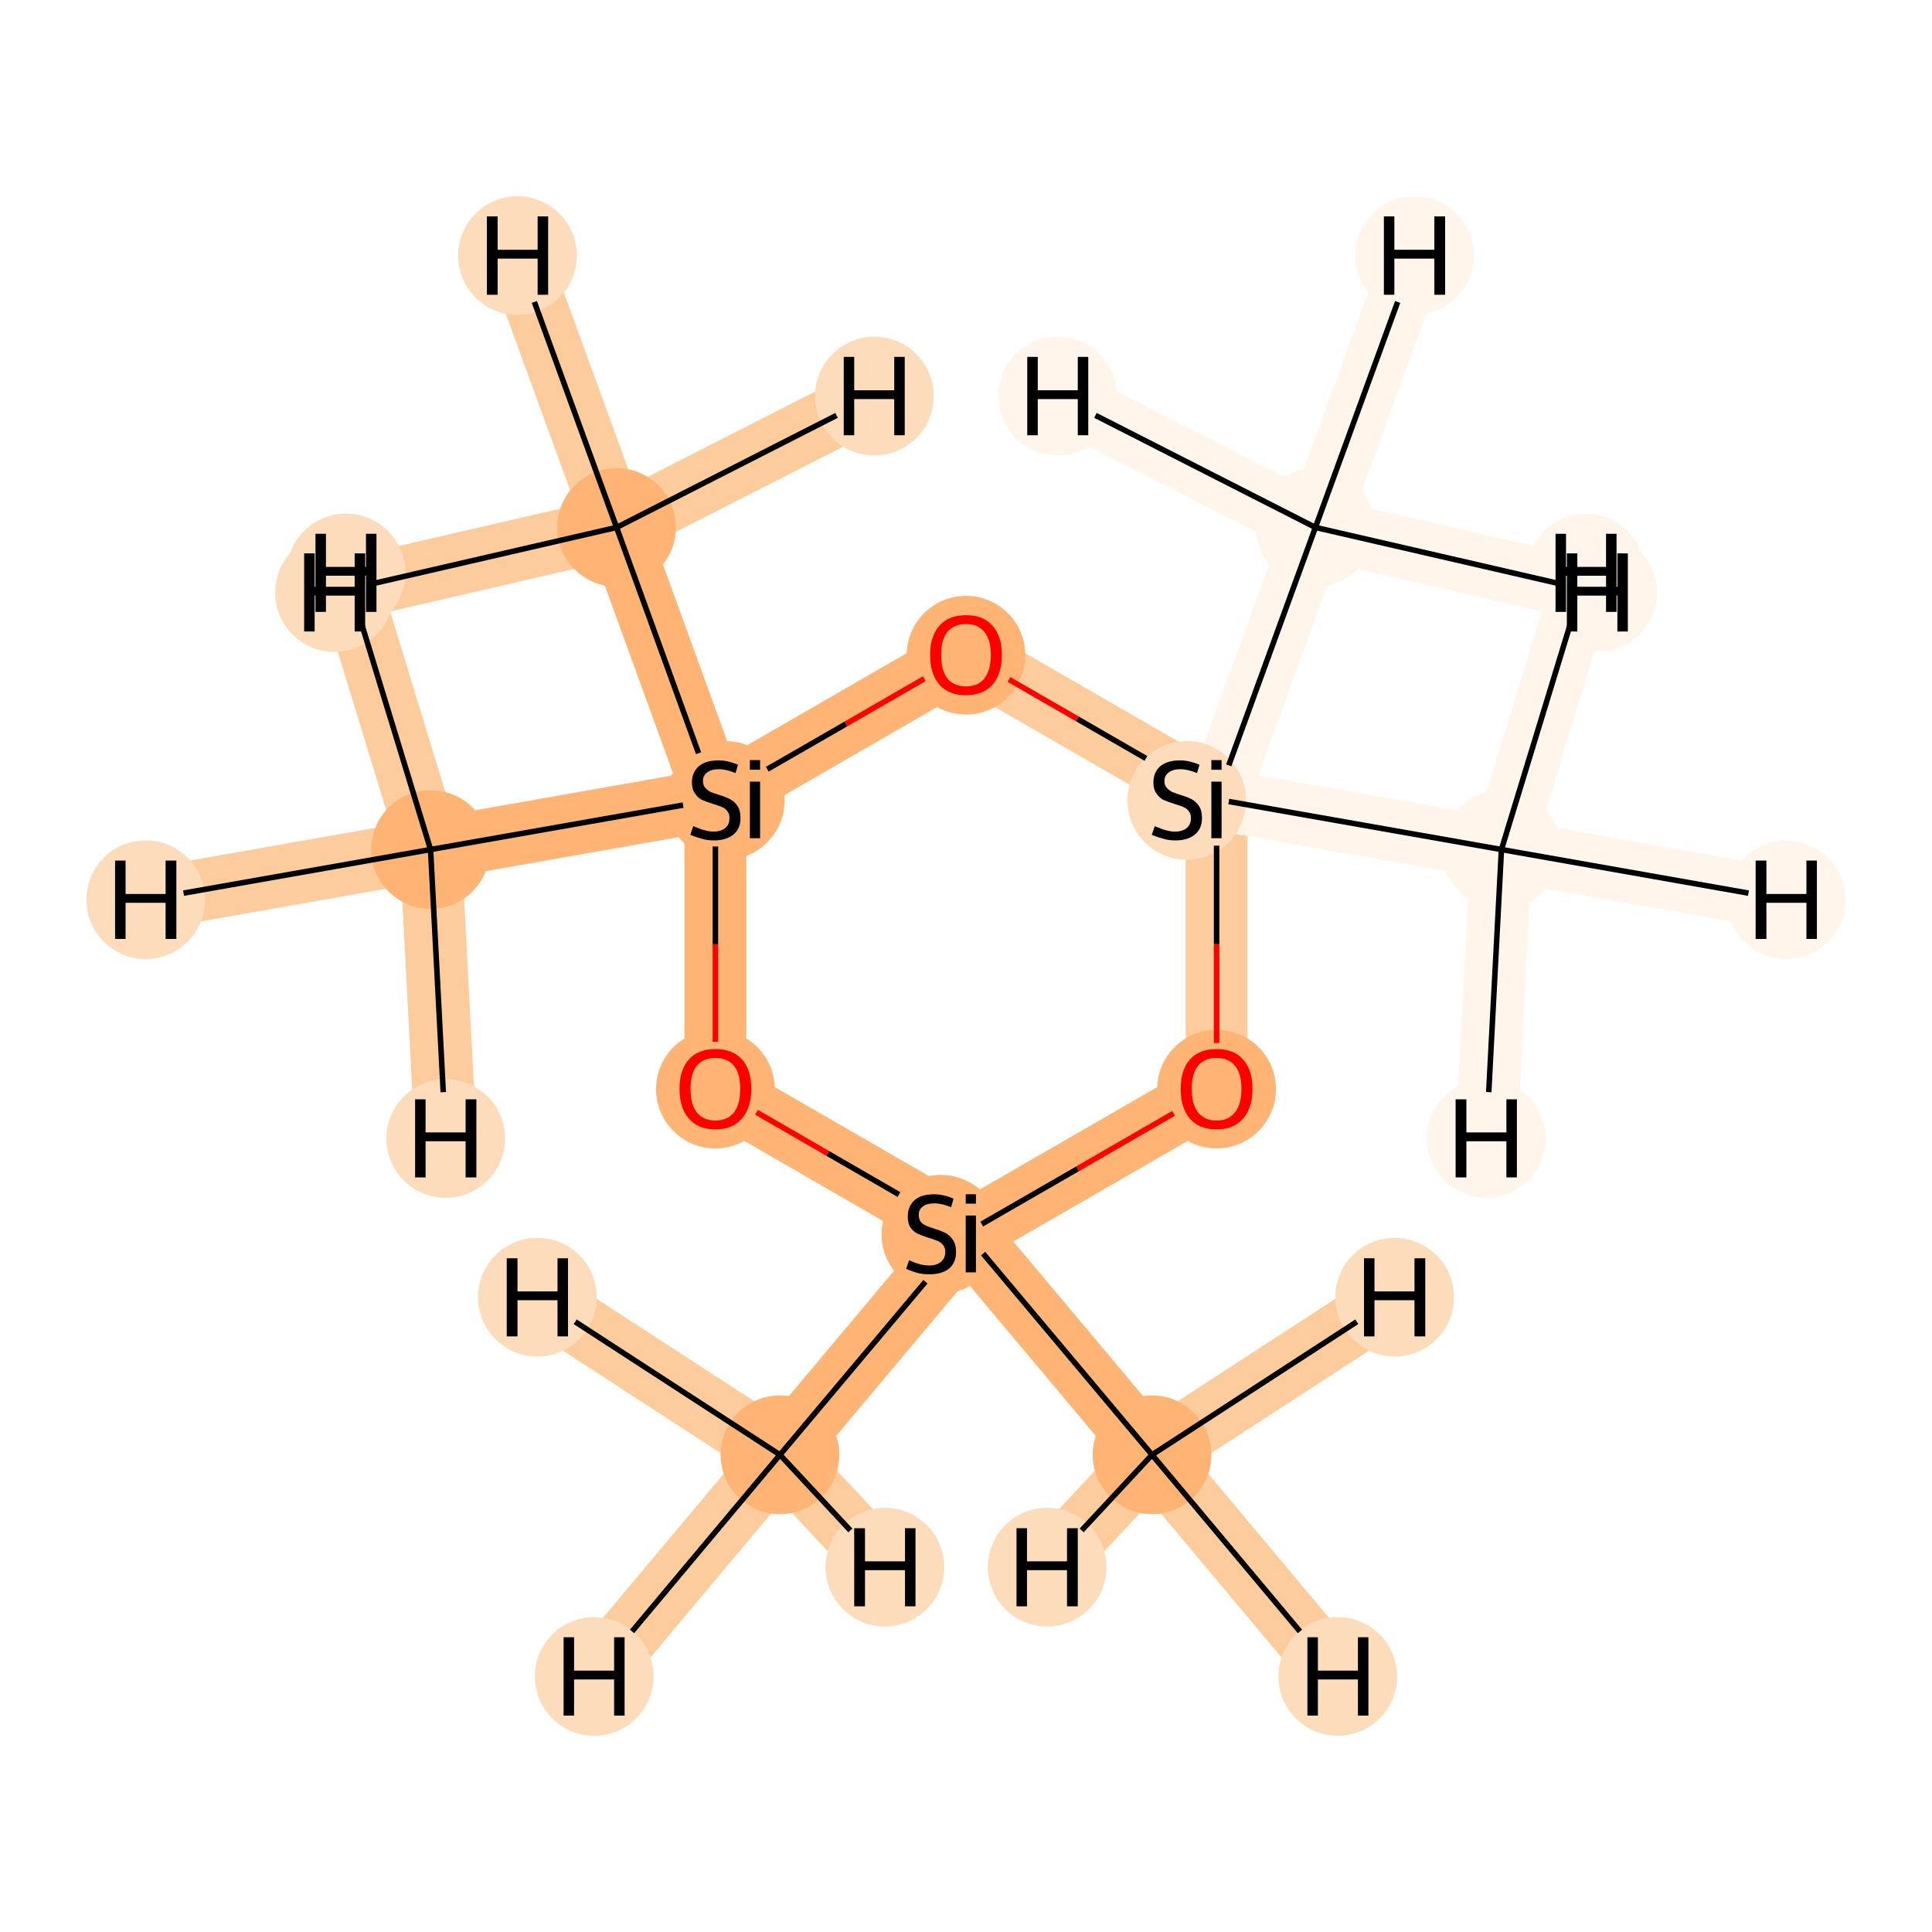 <?xml version='1.0' encoding='iso-8859-1'?>
<svg version='1.1' baseProfile='full'
              xmlns='http://www.w3.org/2000/svg'
                      xmlns:rdkit='http://www.rdkit.org/xml'
                      xmlns:xlink='http://www.w3.org/1999/xlink'
                  xml:space='preserve'
width='700px' height='700px' viewBox='0 0 700 700'>
<!-- END OF HEADER -->
<rect style='opacity:1.0;fill:#FFFFFF;stroke:none' width='700.0' height='700.0' x='0.0' y='0.0'> </rect>
<path d='M 417.4,527.1 L 350.0,446.8' style='fill:none;fill-rule:evenodd;stroke:#FDB474;stroke-width:22.4px;stroke-linecap:butt;stroke-linejoin:miter;stroke-opacity:1' />
<path d='M 417.4,527.1 L 484.7,607.4' style='fill:none;fill-rule:evenodd;stroke:#FDCC9C;stroke-width:22.4px;stroke-linecap:butt;stroke-linejoin:miter;stroke-opacity:1' />
<path d='M 417.4,527.1 L 505.3,470.0' style='fill:none;fill-rule:evenodd;stroke:#FDCC9C;stroke-width:22.4px;stroke-linecap:butt;stroke-linejoin:miter;stroke-opacity:1' />
<path d='M 417.4,527.1 L 379.4,567.8' style='fill:none;fill-rule:evenodd;stroke:#FDCC9C;stroke-width:22.4px;stroke-linecap:butt;stroke-linejoin:miter;stroke-opacity:1' />
<path d='M 350.0,446.8 L 282.6,527.1' style='fill:none;fill-rule:evenodd;stroke:#FDB474;stroke-width:22.4px;stroke-linecap:butt;stroke-linejoin:miter;stroke-opacity:1' />
<path d='M 350.0,446.8 L 259.2,394.4' style='fill:none;fill-rule:evenodd;stroke:#FDB474;stroke-width:22.4px;stroke-linecap:butt;stroke-linejoin:miter;stroke-opacity:1' />
<path d='M 350.0,446.8 L 440.8,394.4' style='fill:none;fill-rule:evenodd;stroke:#FDB474;stroke-width:22.4px;stroke-linecap:butt;stroke-linejoin:miter;stroke-opacity:1' />
<path d='M 282.6,527.1 L 215.3,607.4' style='fill:none;fill-rule:evenodd;stroke:#FDCC9C;stroke-width:22.4px;stroke-linecap:butt;stroke-linejoin:miter;stroke-opacity:1' />
<path d='M 282.6,527.1 L 320.6,567.8' style='fill:none;fill-rule:evenodd;stroke:#FDCC9C;stroke-width:22.4px;stroke-linecap:butt;stroke-linejoin:miter;stroke-opacity:1' />
<path d='M 282.6,527.1 L 194.7,470.0' style='fill:none;fill-rule:evenodd;stroke:#FDCC9C;stroke-width:22.4px;stroke-linecap:butt;stroke-linejoin:miter;stroke-opacity:1' />
<path d='M 259.2,394.4 L 259.2,289.6' style='fill:none;fill-rule:evenodd;stroke:#FDB474;stroke-width:22.4px;stroke-linecap:butt;stroke-linejoin:miter;stroke-opacity:1' />
<path d='M 259.2,289.6 L 156.0,307.8' style='fill:none;fill-rule:evenodd;stroke:#FDB474;stroke-width:22.4px;stroke-linecap:butt;stroke-linejoin:miter;stroke-opacity:1' />
<path d='M 259.2,289.6 L 223.4,191.1' style='fill:none;fill-rule:evenodd;stroke:#FDB474;stroke-width:22.4px;stroke-linecap:butt;stroke-linejoin:miter;stroke-opacity:1' />
<path d='M 259.2,289.6 L 350.0,237.2' style='fill:none;fill-rule:evenodd;stroke:#FDB474;stroke-width:22.4px;stroke-linecap:butt;stroke-linejoin:miter;stroke-opacity:1' />
<path d='M 156.0,307.8 L 52.8,326.0' style='fill:none;fill-rule:evenodd;stroke:#FDCC9C;stroke-width:22.4px;stroke-linecap:butt;stroke-linejoin:miter;stroke-opacity:1' />
<path d='M 156.0,307.8 L 125.4,207.6' style='fill:none;fill-rule:evenodd;stroke:#FDCC9C;stroke-width:22.4px;stroke-linecap:butt;stroke-linejoin:miter;stroke-opacity:1' />
<path d='M 156.0,307.8 L 161.5,412.5' style='fill:none;fill-rule:evenodd;stroke:#FDCC9C;stroke-width:22.4px;stroke-linecap:butt;stroke-linejoin:miter;stroke-opacity:1' />
<path d='M 223.4,191.1 L 187.5,92.6' style='fill:none;fill-rule:evenodd;stroke:#FDCC9C;stroke-width:22.4px;stroke-linecap:butt;stroke-linejoin:miter;stroke-opacity:1' />
<path d='M 223.4,191.1 L 316.8,143.5' style='fill:none;fill-rule:evenodd;stroke:#FDCC9C;stroke-width:22.4px;stroke-linecap:butt;stroke-linejoin:miter;stroke-opacity:1' />
<path d='M 223.4,191.1 L 121.2,214.7' style='fill:none;fill-rule:evenodd;stroke:#FDCC9C;stroke-width:22.4px;stroke-linecap:butt;stroke-linejoin:miter;stroke-opacity:1' />
<path d='M 350.0,237.2 L 440.8,289.6' style='fill:none;fill-rule:evenodd;stroke:#FDCC9C;stroke-width:22.4px;stroke-linecap:butt;stroke-linejoin:miter;stroke-opacity:1' />
<path d='M 440.8,289.6 L 440.8,394.4' style='fill:none;fill-rule:evenodd;stroke:#FDCC9C;stroke-width:22.4px;stroke-linecap:butt;stroke-linejoin:miter;stroke-opacity:1' />
<path d='M 440.8,289.6 L 476.6,191.1' style='fill:none;fill-rule:evenodd;stroke:#FFF5EB;stroke-width:22.4px;stroke-linecap:butt;stroke-linejoin:miter;stroke-opacity:1' />
<path d='M 440.8,289.6 L 544.0,307.8' style='fill:none;fill-rule:evenodd;stroke:#FFF5EB;stroke-width:22.4px;stroke-linecap:butt;stroke-linejoin:miter;stroke-opacity:1' />
<path d='M 476.6,191.1 L 512.5,92.6' style='fill:none;fill-rule:evenodd;stroke:#FFF5EB;stroke-width:22.4px;stroke-linecap:butt;stroke-linejoin:miter;stroke-opacity:1' />
<path d='M 476.6,191.1 L 578.8,214.7' style='fill:none;fill-rule:evenodd;stroke:#FFF5EB;stroke-width:22.4px;stroke-linecap:butt;stroke-linejoin:miter;stroke-opacity:1' />
<path d='M 476.6,191.1 L 383.2,143.5' style='fill:none;fill-rule:evenodd;stroke:#FFF5EB;stroke-width:22.4px;stroke-linecap:butt;stroke-linejoin:miter;stroke-opacity:1' />
<path d='M 544.0,307.8 L 647.2,326.0' style='fill:none;fill-rule:evenodd;stroke:#FFF5EB;stroke-width:22.4px;stroke-linecap:butt;stroke-linejoin:miter;stroke-opacity:1' />
<path d='M 544.0,307.8 L 574.6,207.6' style='fill:none;fill-rule:evenodd;stroke:#FFF5EB;stroke-width:22.4px;stroke-linecap:butt;stroke-linejoin:miter;stroke-opacity:1' />
<path d='M 544.0,307.8 L 538.5,412.5' style='fill:none;fill-rule:evenodd;stroke:#FFF5EB;stroke-width:22.4px;stroke-linecap:butt;stroke-linejoin:miter;stroke-opacity:1' />
<ellipse cx='417.4' cy='527.1' rx='21.0' ry='21.0'  style='fill:#FDB474;fill-rule:evenodd;stroke:#FDB474;stroke-width:1.0px;stroke-linecap:butt;stroke-linejoin:miter;stroke-opacity:1' />
<ellipse cx='340.9' cy='447.2' rx='21.0' ry='21.0'  style='fill:#FDB474;fill-rule:evenodd;stroke:#FDB474;stroke-width:1.0px;stroke-linecap:butt;stroke-linejoin:miter;stroke-opacity:1' />
<ellipse cx='282.6' cy='527.1' rx='21.0' ry='21.0'  style='fill:#FDB474;fill-rule:evenodd;stroke:#FDB474;stroke-width:1.0px;stroke-linecap:butt;stroke-linejoin:miter;stroke-opacity:1' />
<ellipse cx='259.2' cy='394.6' rx='21.0' ry='21.0'  style='fill:#FDB474;fill-rule:evenodd;stroke:#FDB474;stroke-width:1.0px;stroke-linecap:butt;stroke-linejoin:miter;stroke-opacity:1' />
<ellipse cx='262.8' cy='290.0' rx='21.0' ry='21.0'  style='fill:#FDB474;fill-rule:evenodd;stroke:#FDB474;stroke-width:1.0px;stroke-linecap:butt;stroke-linejoin:miter;stroke-opacity:1' />
<ellipse cx='156.0' cy='307.8' rx='21.0' ry='21.0'  style='fill:#FDB474;fill-rule:evenodd;stroke:#FDB474;stroke-width:1.0px;stroke-linecap:butt;stroke-linejoin:miter;stroke-opacity:1' />
<ellipse cx='223.4' cy='191.1' rx='21.0' ry='21.0'  style='fill:#FDB474;fill-rule:evenodd;stroke:#FDB474;stroke-width:1.0px;stroke-linecap:butt;stroke-linejoin:miter;stroke-opacity:1' />
<ellipse cx='350.0' cy='237.4' rx='21.0' ry='21.0'  style='fill:#FDB474;fill-rule:evenodd;stroke:#FDB474;stroke-width:1.0px;stroke-linecap:butt;stroke-linejoin:miter;stroke-opacity:1' />
<ellipse cx='430.0' cy='290.0' rx='21.0' ry='21.0'  style='fill:#FDDCBB;fill-rule:evenodd;stroke:#FDDCBB;stroke-width:1.0px;stroke-linecap:butt;stroke-linejoin:miter;stroke-opacity:1' />
<ellipse cx='440.8' cy='394.6' rx='21.0' ry='21.0'  style='fill:#FDB474;fill-rule:evenodd;stroke:#FDB474;stroke-width:1.0px;stroke-linecap:butt;stroke-linejoin:miter;stroke-opacity:1' />
<ellipse cx='476.6' cy='191.1' rx='21.0' ry='21.0'  style='fill:#FFF5EB;fill-rule:evenodd;stroke:#FFF5EB;stroke-width:1.0px;stroke-linecap:butt;stroke-linejoin:miter;stroke-opacity:1' />
<ellipse cx='544.0' cy='307.8' rx='21.0' ry='21.0'  style='fill:#FFF5EB;fill-rule:evenodd;stroke:#FFF5EB;stroke-width:1.0px;stroke-linecap:butt;stroke-linejoin:miter;stroke-opacity:1' />
<ellipse cx='484.7' cy='607.4' rx='21.0' ry='21.0'  style='fill:#FDDCBB;fill-rule:evenodd;stroke:#FDDCBB;stroke-width:1.0px;stroke-linecap:butt;stroke-linejoin:miter;stroke-opacity:1' />
<ellipse cx='505.3' cy='470.0' rx='21.0' ry='21.0'  style='fill:#FDDCBB;fill-rule:evenodd;stroke:#FDDCBB;stroke-width:1.0px;stroke-linecap:butt;stroke-linejoin:miter;stroke-opacity:1' />
<ellipse cx='379.4' cy='567.8' rx='21.0' ry='21.0'  style='fill:#FDDCBB;fill-rule:evenodd;stroke:#FDDCBB;stroke-width:1.0px;stroke-linecap:butt;stroke-linejoin:miter;stroke-opacity:1' />
<ellipse cx='215.3' cy='607.4' rx='21.0' ry='21.0'  style='fill:#FDDCBB;fill-rule:evenodd;stroke:#FDDCBB;stroke-width:1.0px;stroke-linecap:butt;stroke-linejoin:miter;stroke-opacity:1' />
<ellipse cx='320.6' cy='567.8' rx='21.0' ry='21.0'  style='fill:#FDDCBB;fill-rule:evenodd;stroke:#FDDCBB;stroke-width:1.0px;stroke-linecap:butt;stroke-linejoin:miter;stroke-opacity:1' />
<ellipse cx='194.7' cy='470.0' rx='21.0' ry='21.0'  style='fill:#FDDCBB;fill-rule:evenodd;stroke:#FDDCBB;stroke-width:1.0px;stroke-linecap:butt;stroke-linejoin:miter;stroke-opacity:1' />
<ellipse cx='52.8' cy='326.0' rx='21.0' ry='21.0'  style='fill:#FDDCBB;fill-rule:evenodd;stroke:#FDDCBB;stroke-width:1.0px;stroke-linecap:butt;stroke-linejoin:miter;stroke-opacity:1' />
<ellipse cx='125.4' cy='207.6' rx='21.0' ry='21.0'  style='fill:#FDDCBB;fill-rule:evenodd;stroke:#FDDCBB;stroke-width:1.0px;stroke-linecap:butt;stroke-linejoin:miter;stroke-opacity:1' />
<ellipse cx='161.5' cy='412.5' rx='21.0' ry='21.0'  style='fill:#FDDCBB;fill-rule:evenodd;stroke:#FDDCBB;stroke-width:1.0px;stroke-linecap:butt;stroke-linejoin:miter;stroke-opacity:1' />
<ellipse cx='187.5' cy='92.6' rx='21.0' ry='21.0'  style='fill:#FDDCBB;fill-rule:evenodd;stroke:#FDDCBB;stroke-width:1.0px;stroke-linecap:butt;stroke-linejoin:miter;stroke-opacity:1' />
<ellipse cx='316.8' cy='143.5' rx='21.0' ry='21.0'  style='fill:#FDDCBB;fill-rule:evenodd;stroke:#FDDCBB;stroke-width:1.0px;stroke-linecap:butt;stroke-linejoin:miter;stroke-opacity:1' />
<ellipse cx='121.2' cy='214.7' rx='21.0' ry='21.0'  style='fill:#FDDCBB;fill-rule:evenodd;stroke:#FDDCBB;stroke-width:1.0px;stroke-linecap:butt;stroke-linejoin:miter;stroke-opacity:1' />
<ellipse cx='512.5' cy='92.6' rx='21.0' ry='21.0'  style='fill:#FFF5EB;fill-rule:evenodd;stroke:#FFF5EB;stroke-width:1.0px;stroke-linecap:butt;stroke-linejoin:miter;stroke-opacity:1' />
<ellipse cx='578.8' cy='214.7' rx='21.0' ry='21.0'  style='fill:#FFF5EB;fill-rule:evenodd;stroke:#FFF5EB;stroke-width:1.0px;stroke-linecap:butt;stroke-linejoin:miter;stroke-opacity:1' />
<ellipse cx='383.2' cy='143.5' rx='21.0' ry='21.0'  style='fill:#FFF5EB;fill-rule:evenodd;stroke:#FFF5EB;stroke-width:1.0px;stroke-linecap:butt;stroke-linejoin:miter;stroke-opacity:1' />
<ellipse cx='647.2' cy='326.0' rx='21.0' ry='21.0'  style='fill:#FFF5EB;fill-rule:evenodd;stroke:#FFF5EB;stroke-width:1.0px;stroke-linecap:butt;stroke-linejoin:miter;stroke-opacity:1' />
<ellipse cx='574.6' cy='207.6' rx='21.0' ry='21.0'  style='fill:#FFF5EB;fill-rule:evenodd;stroke:#FFF5EB;stroke-width:1.0px;stroke-linecap:butt;stroke-linejoin:miter;stroke-opacity:1' />
<ellipse cx='538.5' cy='412.5' rx='21.0' ry='21.0'  style='fill:#FFF5EB;fill-rule:evenodd;stroke:#FFF5EB;stroke-width:1.0px;stroke-linecap:butt;stroke-linejoin:miter;stroke-opacity:1' />
<path class='bond-0 atom-0 atom-1' d='M 417.4,527.1 L 356.2,454.2' style='fill:none;fill-rule:evenodd;stroke:#000000;stroke-width:2.0px;stroke-linecap:butt;stroke-linejoin:miter;stroke-opacity:1' />
<path class='bond-12 atom-0 atom-12' d='M 417.4,527.1 L 471.0,591.1' style='fill:none;fill-rule:evenodd;stroke:#000000;stroke-width:2.0px;stroke-linecap:butt;stroke-linejoin:miter;stroke-opacity:1' />
<path class='bond-13 atom-0 atom-13' d='M 417.4,527.1 L 491.6,478.9' style='fill:none;fill-rule:evenodd;stroke:#000000;stroke-width:2.0px;stroke-linecap:butt;stroke-linejoin:miter;stroke-opacity:1' />
<path class='bond-14 atom-0 atom-14' d='M 417.4,527.1 L 391.9,554.5' style='fill:none;fill-rule:evenodd;stroke:#000000;stroke-width:2.0px;stroke-linecap:butt;stroke-linejoin:miter;stroke-opacity:1' />
<path class='bond-1 atom-1 atom-2' d='M 335.3,464.4 L 282.6,527.1' style='fill:none;fill-rule:evenodd;stroke:#000000;stroke-width:2.0px;stroke-linecap:butt;stroke-linejoin:miter;stroke-opacity:1' />
<path class='bond-2 atom-1 atom-3' d='M 325.7,432.8 L 299.9,417.9' style='fill:none;fill-rule:evenodd;stroke:#000000;stroke-width:2.0px;stroke-linecap:butt;stroke-linejoin:miter;stroke-opacity:1' />
<path class='bond-2 atom-1 atom-3' d='M 299.9,417.9 L 274.1,403.0' style='fill:none;fill-rule:evenodd;stroke:#FF0000;stroke-width:2.0px;stroke-linecap:butt;stroke-linejoin:miter;stroke-opacity:1' />
<path class='bond-11 atom-9 atom-1' d='M 425.2,403.4 L 390.4,423.5' style='fill:none;fill-rule:evenodd;stroke:#FF0000;stroke-width:2.0px;stroke-linecap:butt;stroke-linejoin:miter;stroke-opacity:1' />
<path class='bond-11 atom-9 atom-1' d='M 390.4,423.5 L 355.7,443.5' style='fill:none;fill-rule:evenodd;stroke:#000000;stroke-width:2.0px;stroke-linecap:butt;stroke-linejoin:miter;stroke-opacity:1' />
<path class='bond-15 atom-2 atom-15' d='M 282.6,527.1 L 229.0,591.1' style='fill:none;fill-rule:evenodd;stroke:#000000;stroke-width:2.0px;stroke-linecap:butt;stroke-linejoin:miter;stroke-opacity:1' />
<path class='bond-16 atom-2 atom-16' d='M 282.6,527.1 L 308.1,554.5' style='fill:none;fill-rule:evenodd;stroke:#000000;stroke-width:2.0px;stroke-linecap:butt;stroke-linejoin:miter;stroke-opacity:1' />
<path class='bond-17 atom-2 atom-17' d='M 282.6,527.1 L 208.4,478.9' style='fill:none;fill-rule:evenodd;stroke:#000000;stroke-width:2.0px;stroke-linecap:butt;stroke-linejoin:miter;stroke-opacity:1' />
<path class='bond-3 atom-3 atom-4' d='M 259.2,377.5 L 259.2,342.1' style='fill:none;fill-rule:evenodd;stroke:#FF0000;stroke-width:2.0px;stroke-linecap:butt;stroke-linejoin:miter;stroke-opacity:1' />
<path class='bond-3 atom-3 atom-4' d='M 259.2,342.1 L 259.2,306.7' style='fill:none;fill-rule:evenodd;stroke:#000000;stroke-width:2.0px;stroke-linecap:butt;stroke-linejoin:miter;stroke-opacity:1' />
<path class='bond-4 atom-4 atom-5' d='M 247.5,291.7 L 156.0,307.8' style='fill:none;fill-rule:evenodd;stroke:#000000;stroke-width:2.0px;stroke-linecap:butt;stroke-linejoin:miter;stroke-opacity:1' />
<path class='bond-5 atom-4 atom-6' d='M 253.1,272.9 L 223.4,191.1' style='fill:none;fill-rule:evenodd;stroke:#000000;stroke-width:2.0px;stroke-linecap:butt;stroke-linejoin:miter;stroke-opacity:1' />
<path class='bond-6 atom-4 atom-7' d='M 278.0,278.7 L 306.5,262.3' style='fill:none;fill-rule:evenodd;stroke:#000000;stroke-width:2.0px;stroke-linecap:butt;stroke-linejoin:miter;stroke-opacity:1' />
<path class='bond-6 atom-4 atom-7' d='M 306.5,262.3 L 334.9,245.9' style='fill:none;fill-rule:evenodd;stroke:#FF0000;stroke-width:2.0px;stroke-linecap:butt;stroke-linejoin:miter;stroke-opacity:1' />
<path class='bond-18 atom-5 atom-18' d='M 156.0,307.8 L 66.5,323.6' style='fill:none;fill-rule:evenodd;stroke:#000000;stroke-width:2.0px;stroke-linecap:butt;stroke-linejoin:miter;stroke-opacity:1' />
<path class='bond-19 atom-5 atom-19' d='M 156.0,307.8 L 130.5,224.3' style='fill:none;fill-rule:evenodd;stroke:#000000;stroke-width:2.0px;stroke-linecap:butt;stroke-linejoin:miter;stroke-opacity:1' />
<path class='bond-20 atom-5 atom-20' d='M 156.0,307.8 L 160.6,395.7' style='fill:none;fill-rule:evenodd;stroke:#000000;stroke-width:2.0px;stroke-linecap:butt;stroke-linejoin:miter;stroke-opacity:1' />
<path class='bond-21 atom-6 atom-21' d='M 223.4,191.1 L 193.6,109.4' style='fill:none;fill-rule:evenodd;stroke:#000000;stroke-width:2.0px;stroke-linecap:butt;stroke-linejoin:miter;stroke-opacity:1' />
<path class='bond-22 atom-6 atom-22' d='M 223.4,191.1 L 303.1,150.5' style='fill:none;fill-rule:evenodd;stroke:#000000;stroke-width:2.0px;stroke-linecap:butt;stroke-linejoin:miter;stroke-opacity:1' />
<path class='bond-23 atom-6 atom-23' d='M 223.4,191.1 L 134.9,211.5' style='fill:none;fill-rule:evenodd;stroke:#000000;stroke-width:2.0px;stroke-linecap:butt;stroke-linejoin:miter;stroke-opacity:1' />
<path class='bond-7 atom-7 atom-8' d='M 365.6,246.2 L 390.4,260.5' style='fill:none;fill-rule:evenodd;stroke:#FF0000;stroke-width:2.0px;stroke-linecap:butt;stroke-linejoin:miter;stroke-opacity:1' />
<path class='bond-7 atom-7 atom-8' d='M 390.4,260.5 L 415.2,274.8' style='fill:none;fill-rule:evenodd;stroke:#000000;stroke-width:2.0px;stroke-linecap:butt;stroke-linejoin:miter;stroke-opacity:1' />
<path class='bond-8 atom-8 atom-9' d='M 440.8,306.4 L 440.8,342.1' style='fill:none;fill-rule:evenodd;stroke:#000000;stroke-width:2.0px;stroke-linecap:butt;stroke-linejoin:miter;stroke-opacity:1' />
<path class='bond-8 atom-8 atom-9' d='M 440.8,342.1 L 440.8,377.9' style='fill:none;fill-rule:evenodd;stroke:#FF0000;stroke-width:2.0px;stroke-linecap:butt;stroke-linejoin:miter;stroke-opacity:1' />
<path class='bond-9 atom-8 atom-10' d='M 445.2,277.3 L 476.6,191.1' style='fill:none;fill-rule:evenodd;stroke:#000000;stroke-width:2.0px;stroke-linecap:butt;stroke-linejoin:miter;stroke-opacity:1' />
<path class='bond-10 atom-8 atom-11' d='M 445.2,290.4 L 544.0,307.8' style='fill:none;fill-rule:evenodd;stroke:#000000;stroke-width:2.0px;stroke-linecap:butt;stroke-linejoin:miter;stroke-opacity:1' />
<path class='bond-24 atom-10 atom-24' d='M 476.6,191.1 L 506.4,109.4' style='fill:none;fill-rule:evenodd;stroke:#000000;stroke-width:2.0px;stroke-linecap:butt;stroke-linejoin:miter;stroke-opacity:1' />
<path class='bond-25 atom-10 atom-25' d='M 476.6,191.1 L 565.1,211.5' style='fill:none;fill-rule:evenodd;stroke:#000000;stroke-width:2.0px;stroke-linecap:butt;stroke-linejoin:miter;stroke-opacity:1' />
<path class='bond-26 atom-10 atom-26' d='M 476.6,191.1 L 396.9,150.5' style='fill:none;fill-rule:evenodd;stroke:#000000;stroke-width:2.0px;stroke-linecap:butt;stroke-linejoin:miter;stroke-opacity:1' />
<path class='bond-27 atom-11 atom-27' d='M 544.0,307.8 L 633.5,323.6' style='fill:none;fill-rule:evenodd;stroke:#000000;stroke-width:2.0px;stroke-linecap:butt;stroke-linejoin:miter;stroke-opacity:1' />
<path class='bond-28 atom-11 atom-28' d='M 544.0,307.8 L 569.5,224.3' style='fill:none;fill-rule:evenodd;stroke:#000000;stroke-width:2.0px;stroke-linecap:butt;stroke-linejoin:miter;stroke-opacity:1' />
<path class='bond-29 atom-11 atom-29' d='M 544.0,307.8 L 539.4,395.7' style='fill:none;fill-rule:evenodd;stroke:#000000;stroke-width:2.0px;stroke-linecap:butt;stroke-linejoin:miter;stroke-opacity:1' />
<path  class='atom-1' d='M 329.4 456.6
Q 329.7 456.7, 331.0 457.3
Q 332.3 457.8, 333.8 458.2
Q 335.2 458.5, 336.7 458.5
Q 339.4 458.5, 340.9 457.2
Q 342.5 455.9, 342.5 453.6
Q 342.5 452.1, 341.7 451.1
Q 340.9 450.1, 339.7 449.6
Q 338.5 449.1, 336.5 448.5
Q 334.0 447.7, 332.5 447.0
Q 331.0 446.3, 329.9 444.8
Q 328.9 443.3, 328.9 440.7
Q 328.9 437.1, 331.3 434.9
Q 333.7 432.7, 338.5 432.7
Q 341.8 432.7, 345.5 434.3
L 344.6 437.4
Q 341.2 436.0, 338.6 436.0
Q 335.9 436.0, 334.4 437.1
Q 332.8 438.3, 332.9 440.2
Q 332.9 441.7, 333.6 442.7
Q 334.4 443.6, 335.6 444.1
Q 336.7 444.6, 338.6 445.2
Q 341.2 446.0, 342.7 446.8
Q 344.2 447.6, 345.3 449.3
Q 346.4 450.9, 346.4 453.6
Q 346.4 457.5, 343.8 459.7
Q 341.2 461.7, 336.8 461.7
Q 334.3 461.7, 332.4 461.2
Q 330.5 460.7, 328.3 459.7
L 329.4 456.6
' fill='#000000'/>
<path  class='atom-1' d='M 349.9 432.7
L 353.6 432.7
L 353.6 436.1
L 349.9 436.1
L 349.9 432.7
M 349.9 440.4
L 353.6 440.4
L 353.6 461.0
L 349.9 461.0
L 349.9 440.4
' fill='#000000'/>
<path  class='atom-3' d='M 246.2 394.5
Q 246.2 387.7, 249.6 383.9
Q 252.9 380.1, 259.2 380.1
Q 265.5 380.1, 268.9 383.9
Q 272.2 387.7, 272.2 394.5
Q 272.2 401.4, 268.8 405.3
Q 265.4 409.2, 259.2 409.2
Q 253.0 409.2, 249.6 405.3
Q 246.2 401.4, 246.2 394.5
M 259.2 406.0
Q 263.5 406.0, 265.9 403.1
Q 268.2 400.2, 268.2 394.5
Q 268.2 388.9, 265.9 386.1
Q 263.5 383.3, 259.2 383.3
Q 254.9 383.3, 252.5 386.1
Q 250.2 388.9, 250.2 394.5
Q 250.2 400.2, 252.5 403.1
Q 254.9 406.0, 259.2 406.0
' fill='#FF0000'/>
<path  class='atom-4' d='M 251.2 299.3
Q 251.5 299.5, 252.9 300.0
Q 254.2 300.6, 255.6 300.9
Q 257.1 301.3, 258.5 301.3
Q 261.2 301.3, 262.8 300.0
Q 264.3 298.7, 264.3 296.4
Q 264.3 294.8, 263.5 293.9
Q 262.8 292.9, 261.6 292.4
Q 260.4 291.9, 258.4 291.3
Q 255.9 290.5, 254.3 289.8
Q 252.9 289.1, 251.8 287.5
Q 250.7 286.0, 250.7 283.5
Q 250.7 279.9, 253.1 277.7
Q 255.6 275.5, 260.4 275.5
Q 263.7 275.5, 267.4 277.1
L 266.5 280.1
Q 263.1 278.7, 260.5 278.7
Q 257.7 278.7, 256.2 279.9
Q 254.7 281.0, 254.7 283.0
Q 254.7 284.5, 255.5 285.4
Q 256.3 286.3, 257.4 286.9
Q 258.6 287.4, 260.5 288.0
Q 263.1 288.8, 264.6 289.6
Q 266.1 290.4, 267.2 292.0
Q 268.3 293.6, 268.3 296.4
Q 268.3 300.3, 265.7 302.4
Q 263.1 304.5, 258.7 304.5
Q 256.2 304.5, 254.3 303.9
Q 252.4 303.4, 250.1 302.5
L 251.2 299.3
' fill='#000000'/>
<path  class='atom-4' d='M 271.7 275.4
L 275.4 275.4
L 275.4 278.9
L 271.7 278.9
L 271.7 275.4
M 271.7 283.2
L 275.4 283.2
L 275.4 303.7
L 271.7 303.7
L 271.7 283.2
' fill='#000000'/>
<path  class='atom-7' d='M 337.0 237.3
Q 337.0 230.5, 340.4 226.7
Q 343.7 222.9, 350.0 222.9
Q 356.3 222.9, 359.6 226.7
Q 363.0 230.5, 363.0 237.3
Q 363.0 244.1, 359.6 248.1
Q 356.2 251.9, 350.0 251.9
Q 343.8 251.9, 340.4 248.1
Q 337.0 244.2, 337.0 237.3
M 350.0 248.7
Q 354.3 248.7, 356.6 245.9
Q 359.0 242.9, 359.0 237.3
Q 359.0 231.7, 356.6 228.9
Q 354.3 226.1, 350.0 226.1
Q 345.7 226.1, 343.3 228.9
Q 341.0 231.7, 341.0 237.3
Q 341.0 243.0, 343.3 245.9
Q 345.7 248.7, 350.0 248.7
' fill='#FF0000'/>
<path  class='atom-8' d='M 418.4 299.3
Q 418.7 299.5, 420.1 300.0
Q 421.4 300.6, 422.8 300.9
Q 424.3 301.3, 425.7 301.3
Q 428.4 301.3, 430.0 300.0
Q 431.5 298.7, 431.5 296.4
Q 431.5 294.8, 430.7 293.9
Q 430.0 292.9, 428.8 292.4
Q 427.6 291.9, 425.6 291.3
Q 423.1 290.5, 421.5 289.8
Q 420.1 289.1, 419.0 287.5
Q 417.9 286.0, 417.9 283.5
Q 417.9 279.9, 420.3 277.7
Q 422.8 275.5, 427.6 275.5
Q 430.9 275.5, 434.6 277.1
L 433.7 280.1
Q 430.3 278.7, 427.7 278.7
Q 424.9 278.7, 423.4 279.9
Q 421.9 281.0, 421.9 283.0
Q 421.9 284.5, 422.7 285.4
Q 423.5 286.3, 424.6 286.9
Q 425.8 287.4, 427.7 288.0
Q 430.3 288.8, 431.8 289.6
Q 433.3 290.4, 434.4 292.0
Q 435.5 293.6, 435.5 296.4
Q 435.5 300.3, 432.9 302.4
Q 430.3 304.5, 425.9 304.5
Q 423.4 304.5, 421.5 303.9
Q 419.6 303.4, 417.3 302.5
L 418.4 299.3
' fill='#000000'/>
<path  class='atom-8' d='M 438.9 275.4
L 442.6 275.4
L 442.6 278.9
L 438.9 278.9
L 438.9 275.4
M 438.9 283.2
L 442.6 283.2
L 442.6 303.7
L 438.9 303.7
L 438.9 283.2
' fill='#000000'/>
<path  class='atom-9' d='M 427.8 394.5
Q 427.8 387.7, 431.1 383.9
Q 434.5 380.1, 440.8 380.1
Q 447.1 380.1, 450.4 383.9
Q 453.8 387.7, 453.8 394.5
Q 453.8 401.4, 450.4 405.3
Q 447.0 409.2, 440.8 409.2
Q 434.5 409.2, 431.1 405.3
Q 427.8 401.4, 427.8 394.5
M 440.8 406.0
Q 445.1 406.0, 447.4 403.1
Q 449.8 400.2, 449.8 394.5
Q 449.8 388.9, 447.4 386.1
Q 445.1 383.3, 440.8 383.3
Q 436.5 383.3, 434.1 386.1
Q 431.8 388.9, 431.8 394.5
Q 431.8 400.2, 434.1 403.1
Q 436.5 406.0, 440.8 406.0
' fill='#FF0000'/>
<path  class='atom-12' d='M 473.7 593.2
L 477.5 593.2
L 477.5 605.3
L 492.0 605.3
L 492.0 593.2
L 495.8 593.2
L 495.8 621.6
L 492.0 621.6
L 492.0 608.5
L 477.5 608.5
L 477.5 621.6
L 473.7 621.6
L 473.7 593.2
' fill='#000000'/>
<path  class='atom-13' d='M 494.2 455.9
L 498.0 455.9
L 498.0 467.9
L 512.5 467.9
L 512.5 455.9
L 516.4 455.9
L 516.4 484.2
L 512.5 484.2
L 512.5 471.1
L 498.0 471.1
L 498.0 484.2
L 494.2 484.2
L 494.2 455.9
' fill='#000000'/>
<path  class='atom-14' d='M 368.3 553.7
L 372.1 553.7
L 372.1 565.7
L 386.6 565.7
L 386.6 553.7
L 390.5 553.7
L 390.5 582.0
L 386.6 582.0
L 386.6 568.9
L 372.1 568.9
L 372.1 582.0
L 368.3 582.0
L 368.3 553.7
' fill='#000000'/>
<path  class='atom-15' d='M 204.2 593.2
L 208.0 593.2
L 208.0 605.3
L 222.5 605.3
L 222.5 593.2
L 226.3 593.2
L 226.3 621.6
L 222.5 621.6
L 222.5 608.5
L 208.0 608.5
L 208.0 621.6
L 204.2 621.6
L 204.2 593.2
' fill='#000000'/>
<path  class='atom-16' d='M 309.5 553.7
L 313.4 553.7
L 313.4 565.7
L 327.9 565.7
L 327.9 553.7
L 331.7 553.7
L 331.7 582.0
L 327.9 582.0
L 327.9 568.9
L 313.4 568.9
L 313.4 582.0
L 309.5 582.0
L 309.5 553.7
' fill='#000000'/>
<path  class='atom-17' d='M 183.6 455.9
L 187.5 455.9
L 187.5 467.9
L 202.0 467.9
L 202.0 455.9
L 205.8 455.9
L 205.8 484.2
L 202.0 484.2
L 202.0 471.1
L 187.5 471.1
L 187.5 484.2
L 183.6 484.2
L 183.6 455.9
' fill='#000000'/>
<path  class='atom-18' d='M 41.7 311.8
L 45.5 311.8
L 45.5 323.9
L 60.0 323.9
L 60.0 311.8
L 63.9 311.8
L 63.9 340.2
L 60.0 340.2
L 60.0 327.1
L 45.5 327.1
L 45.5 340.2
L 41.7 340.2
L 41.7 311.8
' fill='#000000'/>
<path  class='atom-19' d='M 114.3 193.4
L 118.1 193.4
L 118.1 205.4
L 132.6 205.4
L 132.6 193.4
L 136.4 193.4
L 136.4 221.7
L 132.6 221.7
L 132.6 208.6
L 118.1 208.6
L 118.1 221.7
L 114.3 221.7
L 114.3 193.4
' fill='#000000'/>
<path  class='atom-20' d='M 150.4 398.3
L 154.2 398.3
L 154.2 410.3
L 168.7 410.3
L 168.7 398.3
L 172.6 398.3
L 172.6 426.6
L 168.7 426.6
L 168.7 413.5
L 154.2 413.5
L 154.2 426.6
L 150.4 426.6
L 150.4 398.3
' fill='#000000'/>
<path  class='atom-21' d='M 176.4 78.4
L 180.3 78.4
L 180.3 90.5
L 194.8 90.5
L 194.8 78.4
L 198.6 78.4
L 198.6 106.8
L 194.8 106.8
L 194.8 93.7
L 180.3 93.7
L 180.3 106.8
L 176.4 106.8
L 176.4 78.4
' fill='#000000'/>
<path  class='atom-22' d='M 305.7 129.3
L 309.5 129.3
L 309.5 141.4
L 324.0 141.4
L 324.0 129.3
L 327.8 129.3
L 327.8 157.7
L 324.0 157.7
L 324.0 144.6
L 309.5 144.6
L 309.5 157.7
L 305.7 157.7
L 305.7 129.3
' fill='#000000'/>
<path  class='atom-23' d='M 110.2 200.5
L 114.0 200.5
L 114.0 212.6
L 128.5 212.6
L 128.5 200.5
L 132.3 200.5
L 132.3 228.8
L 128.5 228.8
L 128.5 215.8
L 114.0 215.8
L 114.0 228.8
L 110.2 228.8
L 110.2 200.5
' fill='#000000'/>
<path  class='atom-24' d='M 501.4 78.4
L 505.2 78.4
L 505.2 90.5
L 519.7 90.5
L 519.7 78.4
L 523.6 78.4
L 523.6 106.8
L 519.7 106.8
L 519.7 93.7
L 505.2 93.7
L 505.2 106.8
L 501.4 106.8
L 501.4 78.4
' fill='#000000'/>
<path  class='atom-25' d='M 567.7 200.5
L 571.5 200.5
L 571.5 212.6
L 586.0 212.6
L 586.0 200.5
L 589.8 200.5
L 589.8 228.8
L 586.0 228.8
L 586.0 215.8
L 571.5 215.8
L 571.5 228.8
L 567.7 228.8
L 567.7 200.5
' fill='#000000'/>
<path  class='atom-26' d='M 372.2 129.3
L 376.0 129.3
L 376.0 141.4
L 390.5 141.4
L 390.5 129.3
L 394.3 129.3
L 394.3 157.7
L 390.5 157.7
L 390.5 144.6
L 376.0 144.6
L 376.0 157.7
L 372.2 157.7
L 372.2 129.3
' fill='#000000'/>
<path  class='atom-27' d='M 636.1 311.8
L 640.0 311.8
L 640.0 323.9
L 654.5 323.9
L 654.5 311.8
L 658.3 311.8
L 658.3 340.2
L 654.5 340.2
L 654.5 327.1
L 640.0 327.1
L 640.0 340.2
L 636.1 340.2
L 636.1 311.8
' fill='#000000'/>
<path  class='atom-28' d='M 563.6 193.4
L 567.4 193.4
L 567.4 205.4
L 581.9 205.4
L 581.9 193.4
L 585.7 193.4
L 585.7 221.7
L 581.9 221.7
L 581.9 208.6
L 567.4 208.6
L 567.4 221.7
L 563.6 221.7
L 563.6 193.4
' fill='#000000'/>
<path  class='atom-29' d='M 527.4 398.3
L 531.3 398.3
L 531.3 410.3
L 545.8 410.3
L 545.8 398.3
L 549.6 398.3
L 549.6 426.6
L 545.8 426.6
L 545.8 413.5
L 531.3 413.5
L 531.3 426.6
L 527.4 426.6
L 527.4 398.3
' fill='#000000'/>
</svg>
